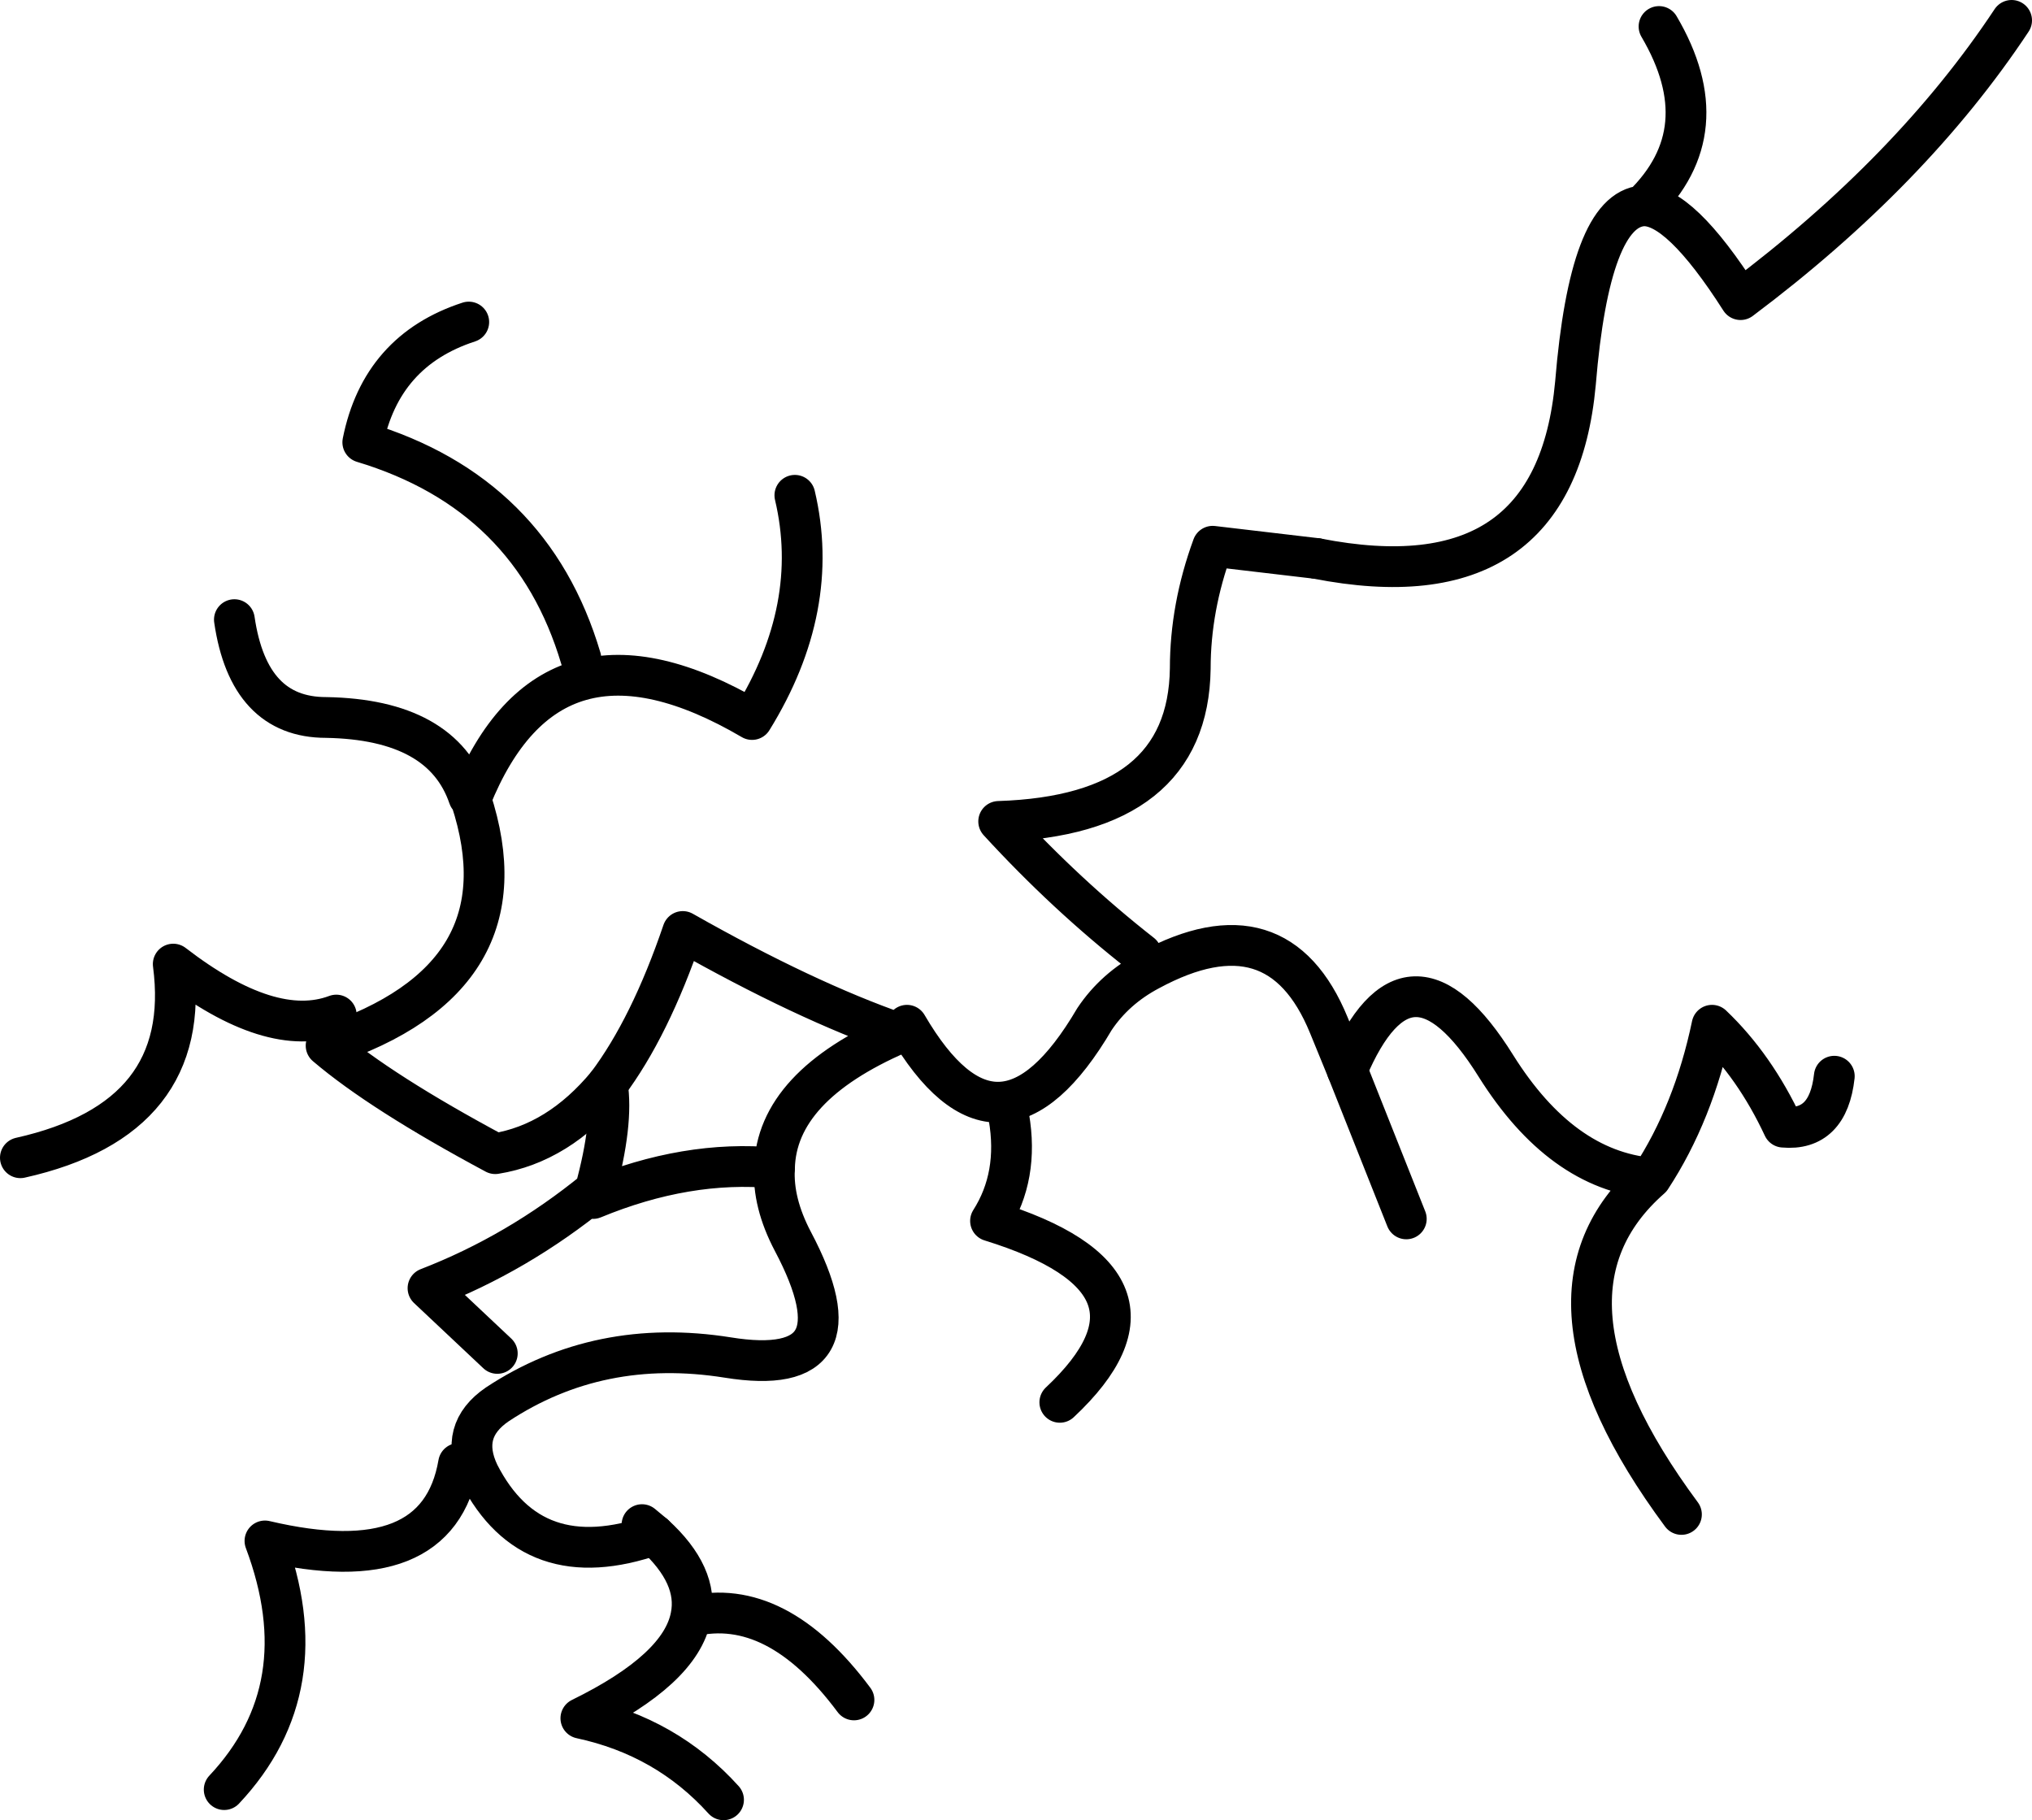 <?xml version="1.0" encoding="UTF-8" standalone="no"?>
<svg xmlns:xlink="http://www.w3.org/1999/xlink" height="44.65px" width="49.85px" xmlns="http://www.w3.org/2000/svg">
  <g transform="matrix(1.0, 0.0, 0.0, 1.0, 22.0, 25.9)">
    <path d="M6.0 -2.5 Q4.15 -3.95 2.5 -5.75 7.15 -5.9 7.2 -9.5 7.2 -11.0 7.75 -12.5 L10.3 -12.2 M0.25 -0.75 Q2.5 3.1 4.85 -0.9 5.35 -1.65 6.2 -2.1 9.35 -3.8 10.6 -0.75 L11.05 0.35 12.5 4.0 M-7.1 0.7 Q-8.3 2.15 -9.85 2.4 -12.65 0.9 -14.0 -0.25 -9.0 -1.9 -10.45 -6.3 L-10.5 -6.35 Q-11.15 -8.25 -14.0 -8.3 -15.9 -8.3 -16.25 -10.7 M-5.95 11.75 Q-8.95 12.8 -10.25 10.25 -10.75 9.2 -9.8 8.55 -7.3 6.9 -4.15 7.4 -0.75 7.95 -2.55 4.55 -3.05 3.6 -3.0 2.75 -2.95 0.75 0.05 -0.55 -2.25 -1.35 -5.25 -3.05 -6.05 -0.7 -7.1 0.7" fill="none" stroke="#000000" stroke-linecap="round" stroke-linejoin="round" stroke-width="1.0"/>
    <path d="M10.3 -12.2 Q16.15 -11.05 16.65 -16.5 17.0 -20.75 18.3 -20.85 20.2 -22.7 18.7 -25.25 M11.05 0.35 Q12.55 -3.2 14.7 0.25 16.3 2.8 18.5 3.0 19.55 1.4 20.0 -0.75 21.05 0.25 21.75 1.75 22.85 1.85 23.0 0.5 M18.3 -20.85 Q19.2 -20.9 20.7 -18.55 24.9 -21.7 27.35 -25.4 M2.75 1.5 Q3.0 2.95 2.3 4.05 7.15 5.55 4.0 8.5 M18.5 3.0 Q15.25 5.85 19.25 11.25 M-7.75 -9.75 Q-8.95 -13.8 -13.1 -15.05 -12.65 -17.3 -10.5 -18.0 M-13.75 -1.0 Q-15.35 -0.4 -17.75 -2.25 -17.25 1.55 -21.5 2.5 M-10.45 -6.3 Q-8.5 -11.15 -3.55 -8.25 -1.85 -11.0 -2.5 -13.75 M-3.0 2.75 Q-5.15 2.55 -7.45 3.5 L-7.4 3.3 Q-9.3 4.85 -11.5 5.7 L-9.8 7.3 M-7.1 0.7 Q-6.95 1.65 -7.4 3.3 M-6.25 11.5 L-5.95 11.75 Q-4.85 12.75 -5.05 13.75 -2.95 13.25 -1.05 15.8 M-10.75 10.0 Q-11.25 12.9 -15.5 11.9 -14.15 15.5 -16.5 18.0 M-5.05 13.75 Q-5.3 15.05 -7.75 16.25 -5.65 16.7 -4.25 18.25" fill="none" stroke="#000000" stroke-linecap="round" stroke-linejoin="round" stroke-width="1.0"/>
  </g>
</svg>
